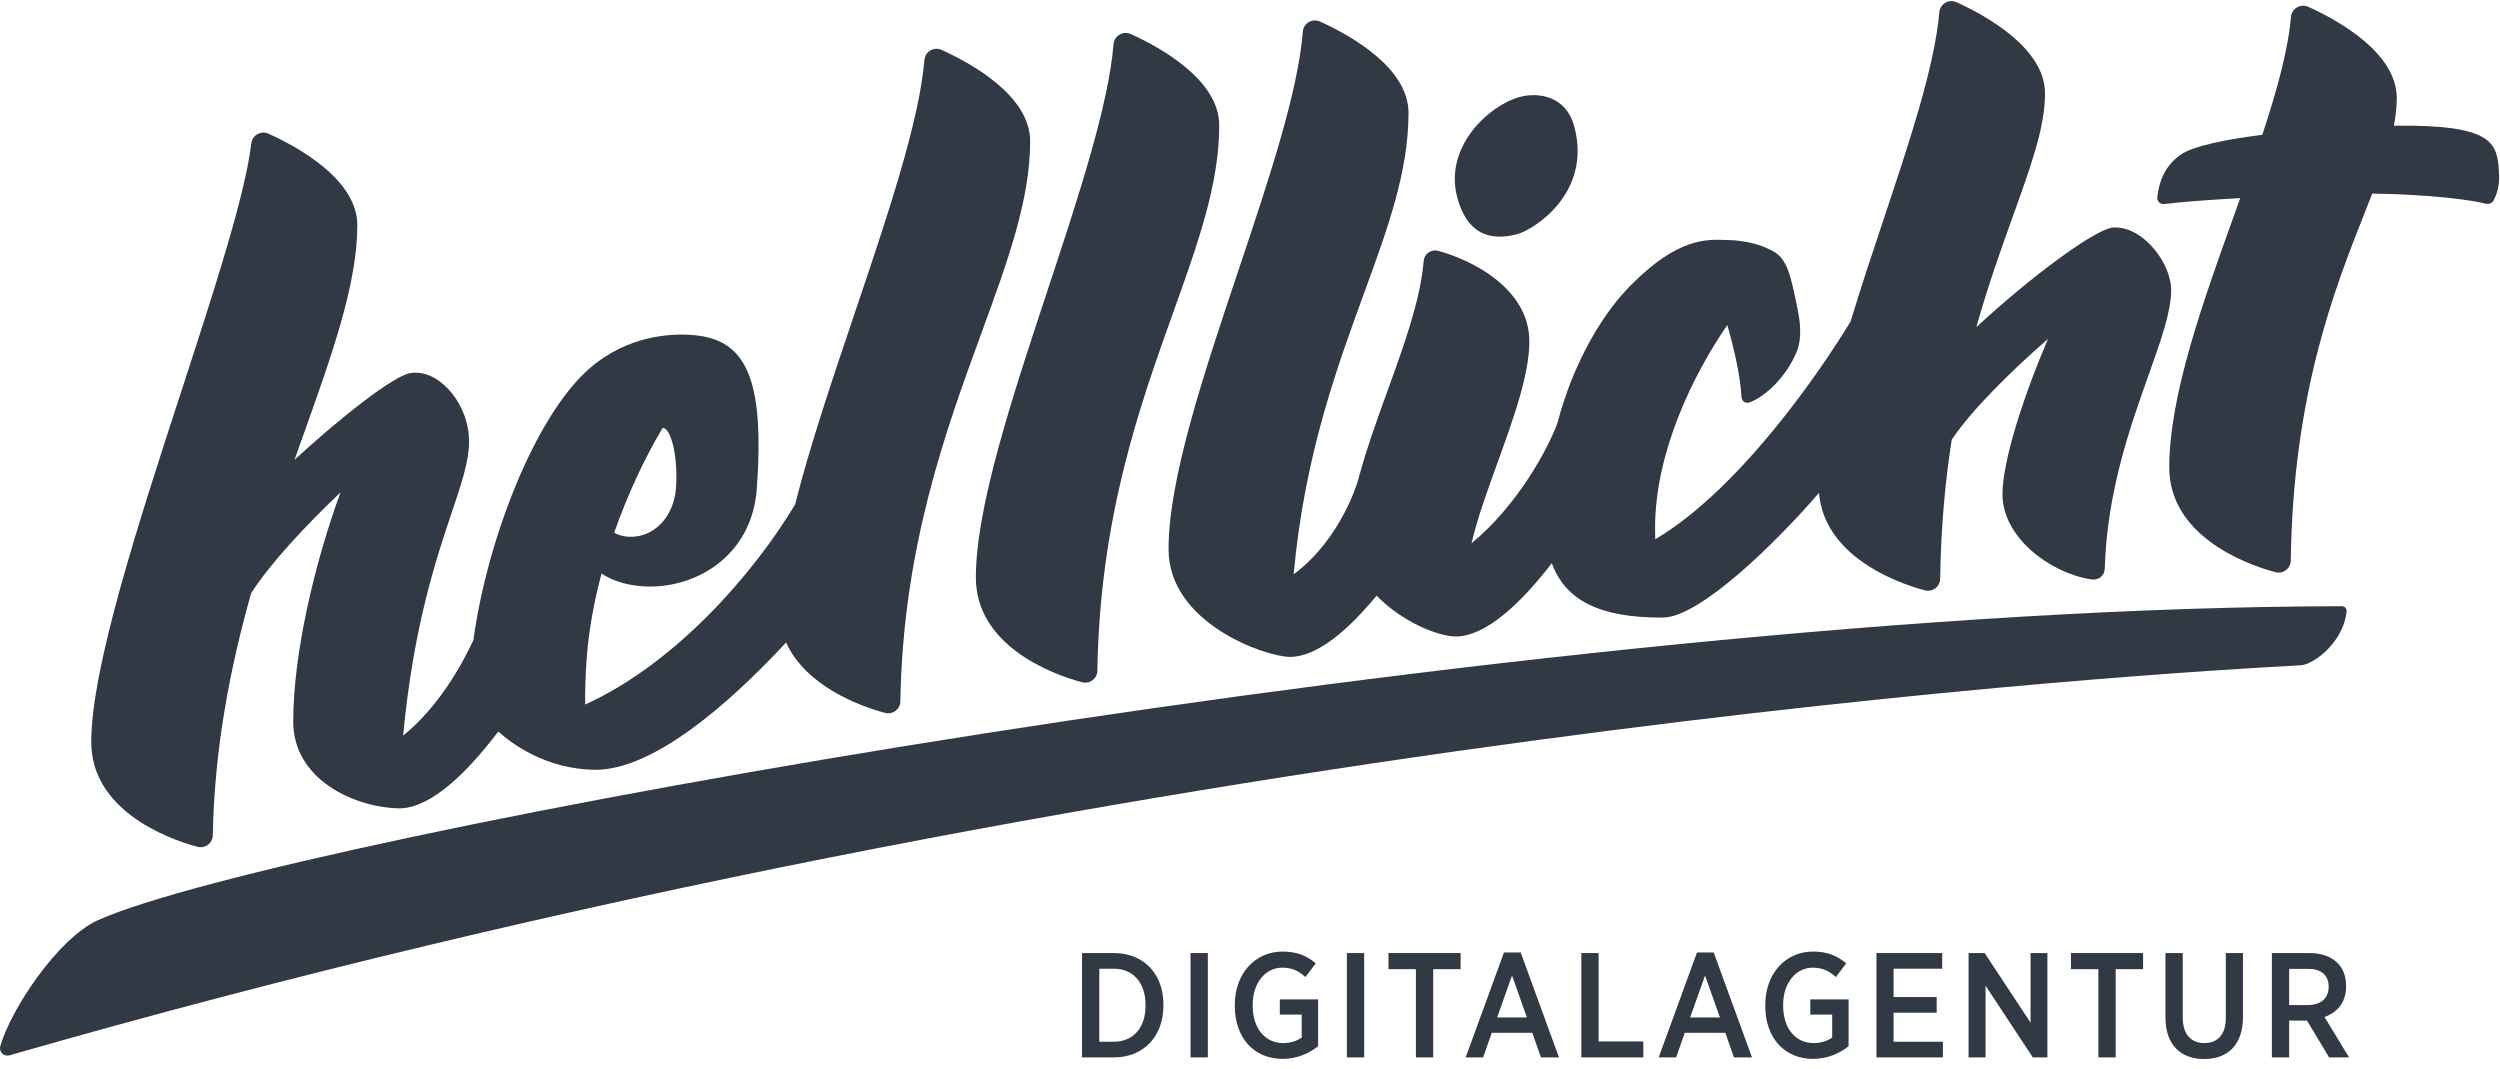 <svg width="180" height="77" viewBox="0 0 180 77" fill="none" xmlns="http://www.w3.org/2000/svg">
<g clip-path="url(#clip0_18_463)">
<path d="M99.116 42.885C97.089 45.345 94.844 47.297 92.876 47.297C91.161 47.297 84.135 44.901 84.135 39.536C84.135 34.482 86.677 26.896 89.161 19.483C91.328 13.017 93.451 6.682 93.805 2.272C93.854 1.667 94.493 1.302 95.046 1.553C97.174 2.518 101.413 4.852 101.413 8.126C101.413 12.347 99.931 16.405 98.202 21.139C96.22 26.567 93.913 32.884 93.143 41.353C96.646 38.746 97.887 34.42 97.887 34.117L97.914 34.102C98.426 32.21 99.153 30.205 99.879 28.201C101.08 24.889 102.279 21.58 102.505 18.789C102.546 18.279 103.037 17.929 103.531 18.058C105.703 18.625 110.113 20.645 110.113 24.587C110.113 26.98 108.96 30.166 107.819 33.319C107.089 35.337 106.363 37.342 105.948 39.117C109.273 36.384 111.454 32.317 112.138 30.453C112.21 30.179 112.286 29.907 112.365 29.639C112.367 29.615 112.369 29.593 112.369 29.574C112.376 29.571 112.381 29.568 112.388 29.564C113.541 25.718 115.435 22.519 117.469 20.485C120.8 17.155 122.798 17.226 124.257 17.278C124.336 17.28 124.413 17.283 124.488 17.285C125.677 17.319 126.763 17.61 127.507 18.011C128.645 18.514 128.91 19.681 129.436 22.307C129.597 23.114 129.763 24.281 129.382 25.265C128.686 27.061 127.106 28.573 125.952 28.977C125.684 29.072 125.404 28.88 125.388 28.597C125.307 27.094 124.876 25.193 124.368 23.4C121.829 27.077 119.167 32.662 119.167 37.984C119.167 38.278 119.172 38.557 119.178 38.829C125.292 35.209 131.125 26.646 133.246 23.139C133.973 20.728 134.799 18.253 135.611 15.819C137.489 10.193 139.293 4.785 139.63 0.888C139.682 0.285 140.305 -0.094 140.856 0.156C142.978 1.116 147.242 3.454 147.242 6.737C147.242 9.14 146.233 11.943 144.953 15.501C144.115 17.828 143.161 20.479 142.298 23.551C146.318 19.843 150.743 16.591 152.076 16.39C152.163 16.377 152.251 16.374 152.348 16.376C154.44 16.433 156.324 19.032 156.324 20.87C156.324 22.442 155.589 24.506 154.694 27.017C153.373 30.726 151.704 35.412 151.543 40.933C151.528 41.454 151.092 41.8 150.577 41.719C147.573 41.249 144.179 38.685 144.179 35.588C144.179 33.181 145.693 28.526 147.456 24.401C144.731 26.777 141.951 29.532 140.525 31.653C140.055 34.663 139.743 37.983 139.693 41.672C139.685 42.242 139.141 42.651 138.589 42.504C136.301 41.897 131.331 39.926 130.968 35.481C128.126 38.804 122.441 44.465 119.725 44.465H119.594C115.247 44.465 112.721 43.267 111.731 40.549C109.535 43.4 106.996 45.827 104.803 45.827C103.568 45.827 100.933 44.773 99.116 42.885Z" fill="#313945"/>
<path d="M77.908 49.122C78.459 49.268 79.002 48.861 79.011 48.292C79.184 37.254 82.067 29.207 84.481 22.467C86.26 17.502 87.785 13.245 87.785 9.024C87.785 5.751 83.545 3.416 81.417 2.451C80.865 2.201 80.225 2.565 80.176 3.169C79.814 7.621 77.637 14.209 75.415 20.933C72.868 28.639 70.262 36.524 70.262 41.579C70.262 46.393 75.533 48.492 77.908 49.122Z" fill="#313945"/>
<path fill-rule="evenodd" clip-rule="evenodd" d="M14.219 60.968C14.768 61.113 15.311 60.71 15.322 60.141C15.437 53.833 16.585 48.024 18.08 42.714C19.399 40.636 21.94 37.903 24.515 35.453C22.626 40.623 21.112 47.111 21.112 51.953C21.112 56.136 25.519 58.127 28.694 58.2C28.761 58.201 28.838 58.2 28.873 58.198C31.104 58.108 33.675 55.577 35.876 52.669C36.807 53.511 39.325 55.425 42.95 55.425C47.063 55.364 52.383 50.803 56.599 46.259C57.989 49.348 61.802 50.818 63.723 51.328C64.273 51.474 64.817 51.068 64.826 50.499C65.01 39.439 68.081 31.043 70.652 24.011C72.547 18.83 74.171 14.389 74.171 10.168C74.171 6.889 69.918 4.553 67.793 3.591C67.246 3.342 66.611 3.71 66.56 4.309C66.18 8.799 63.877 15.624 61.525 22.589C59.924 27.331 58.301 32.139 57.248 36.32C54.258 41.319 48.598 47.8 42.13 50.726C42.121 49.8 42.148 48.713 42.239 47.44C42.385 45.397 42.769 43.318 43.312 41.293C43.946 41.718 44.886 42.114 46.256 42.212C49.895 42.471 54.136 40.165 54.492 35.168C55.06 27.182 53.694 24.396 49.837 24.121L49.755 24.115C48.262 24.009 45.18 24.158 42.459 26.517C38.49 29.958 35.04 38.995 34.087 46.084C33.133 48.133 31.457 50.994 29.023 52.969C29.771 45.097 31.389 40.285 32.528 36.897C33.246 34.761 33.774 33.19 33.774 31.776C33.774 29.202 31.814 26.833 29.935 26.833C29.879 26.833 29.642 26.837 29.512 26.864C28.318 27.103 24.701 29.885 21.204 33.107C21.408 32.533 21.61 31.966 21.81 31.407C23.919 25.498 25.728 20.434 25.728 16.213C25.728 12.92 21.437 10.577 19.322 9.623C18.781 9.379 18.163 9.733 18.093 10.322C17.654 14.044 15.436 20.858 13.061 28.154C9.95 37.709 6.571 48.089 6.571 53.424C6.571 58.239 11.844 60.338 14.219 60.968ZM48.672 35.122C48.521 37.24 47.047 38.773 45.2 38.642C44.803 38.614 44.484 38.505 44.221 38.356C45.209 35.531 46.452 32.919 47.712 30.801C48.362 30.858 48.822 33.008 48.672 35.122Z" fill="#313945"/>
<path d="M109.278 16.847C110.405 16.538 114.663 13.902 113.338 9.07C112.762 6.97 110.841 6.593 109.401 6.988C107.21 7.588 103.925 10.579 104.933 14.255C105.61 16.724 107.15 17.431 109.278 16.847Z" fill="#313945"/>
<path d="M172.359 9.052C179.698 8.956 179.825 10.338 179.933 12.607C179.973 13.437 179.738 14.056 179.549 14.413C179.44 14.62 179.206 14.725 178.979 14.666C178.025 14.417 175.141 14.002 170.799 13.937C170.626 14.38 170.446 14.837 170.26 15.308L170.253 15.326L170.253 15.327C168.068 20.862 165.101 28.38 164.936 40.364C164.928 40.935 164.384 41.344 163.832 41.198C161.456 40.567 156.187 38.468 156.187 33.654C156.187 28.489 158.596 21.784 160.897 15.382C161.032 15.007 161.166 14.634 161.299 14.261C158.256 14.441 156.845 14.561 155.864 14.689C155.524 14.733 155.283 14.492 155.33 14.151C155.443 13.311 155.699 12.087 156.964 11.167C157.879 10.501 160.35 10.027 162.885 9.706C163.93 6.552 164.739 3.63 164.954 1.204C165.007 0.601 165.649 0.241 166.2 0.491C168.329 1.457 172.567 3.791 172.567 7.064C172.567 7.71 172.492 8.37 172.359 9.052Z" fill="#313945"/>
<path d="M168.614 43.648C110.759 43.717 20.032 60.413 7.061 66.249C4.169 67.551 0.764 72.693 0.02 75.33C-0.093 75.731 0.28 76.098 0.681 75.983C82.41 52.481 156.955 48.38 164.999 47.938C165.419 47.915 165.658 47.901 165.707 47.896C166.635 47.793 168.734 46.225 168.955 44.025C168.976 43.818 168.822 43.648 168.614 43.648Z" fill="#313945"/>
<path fill-rule="evenodd" clip-rule="evenodd" d="M164.819 76.132H163.575V68.62H166.29C167.148 68.62 167.846 68.878 168.296 69.328C168.694 69.725 168.919 70.294 168.919 70.981V71.024C168.919 72.183 168.275 72.902 167.363 73.224L169.133 76.132H167.695L166.096 73.471C166.075 73.481 166.043 73.481 166.021 73.481H164.819V76.132ZM164.819 69.758V72.365H166.161C167.127 72.365 167.663 71.85 167.663 71.067V71.045C167.663 70.198 167.116 69.758 166.182 69.758H164.819Z" fill="#313945"/>
<path d="M161.493 73.224C161.493 75.241 160.387 76.25 158.692 76.25C157.018 76.25 155.913 75.231 155.913 73.267V68.62H157.157V73.256C157.157 74.469 157.748 75.102 158.713 75.102C159.658 75.102 160.259 74.49 160.259 73.299V68.62H161.493V73.224Z" fill="#313945"/>
<path d="M152.328 76.132H151.083V69.779H149.109V68.62H154.303V69.779H152.328V76.132Z" fill="#313945"/>
<path d="M142.96 76.132H141.737V68.62H142.895L146.201 73.632V68.62H147.413V76.132H146.362L142.96 70.97V76.132Z" fill="#313945"/>
<path d="M139.89 76.132H135.104V68.62H139.837V69.747H136.338V71.786H139.44V72.913H136.338V75.005H139.89V76.132Z" fill="#313945"/>
<path d="M133.098 75.327C132.465 75.831 131.595 76.239 130.533 76.239C128.494 76.239 127.099 74.737 127.099 72.43V72.344C127.099 70.133 128.526 68.513 130.543 68.513C131.563 68.513 132.261 68.802 132.926 69.36L132.185 70.348C131.756 69.961 131.284 69.671 130.522 69.671C129.299 69.671 128.387 70.777 128.387 72.333V72.397C128.387 74.093 129.309 75.102 130.586 75.102C131.112 75.102 131.584 74.941 131.917 74.704V73.052H130.34V71.957H133.098V75.327Z" fill="#313945"/>
<path fill-rule="evenodd" clip-rule="evenodd" d="M120.681 76.132H119.426L122.184 68.577H123.386L126.144 76.132H124.845L124.223 74.361H121.304L120.681 76.132ZM122.763 70.24L121.69 73.256H123.837L122.763 70.24Z" fill="#313945"/>
<path d="M118.321 76.132H113.856V68.62H115.101V74.984H118.321V76.132Z" fill="#313945"/>
<path fill-rule="evenodd" clip-rule="evenodd" d="M106.785 76.132H105.529L108.287 68.577H109.489L112.246 76.132H110.948L110.326 74.361H107.407L106.785 76.132ZM108.866 70.24L107.793 73.256H109.939L108.866 70.24Z" fill="#313945"/>
<path d="M103.19 76.132H101.945V69.779H99.97V68.62H105.164V69.779H103.19V76.132Z" fill="#313945"/>
<path d="M98.221 76.132H96.976V68.62H98.221V76.132Z" fill="#313945"/>
<path d="M94.905 75.327C94.272 75.831 93.402 76.239 92.34 76.239C90.301 76.239 88.906 74.737 88.906 72.43V72.344C88.906 70.133 90.333 68.513 92.351 68.513C93.37 68.513 94.068 68.802 94.733 69.36L93.993 70.348C93.563 69.961 93.091 69.671 92.329 69.671C91.106 69.671 90.194 70.777 90.194 72.333V72.397C90.194 74.093 91.117 75.102 92.394 75.102C92.919 75.102 93.392 74.941 93.724 74.704V73.052H92.147V71.957H94.905V75.327Z" fill="#313945"/>
<path d="M86.964 76.132H85.719V68.62H86.964V76.132Z" fill="#313945"/>
<path fill-rule="evenodd" clip-rule="evenodd" d="M80.203 76.132H77.906V68.62H80.203C82.349 68.62 83.766 70.122 83.766 72.322V72.408C83.766 74.608 82.349 76.132 80.203 76.132ZM82.478 72.354C82.478 70.734 81.566 69.747 80.192 69.747H79.151V75.005H80.192C81.566 75.005 82.478 74.028 82.478 72.419V72.354Z" fill="#313945"/>
</g>
<defs>
<clipPath id="clip0_18_463">
<rect width="180" height="77" fill="white"/>
</clipPath>
</defs>
</svg>
